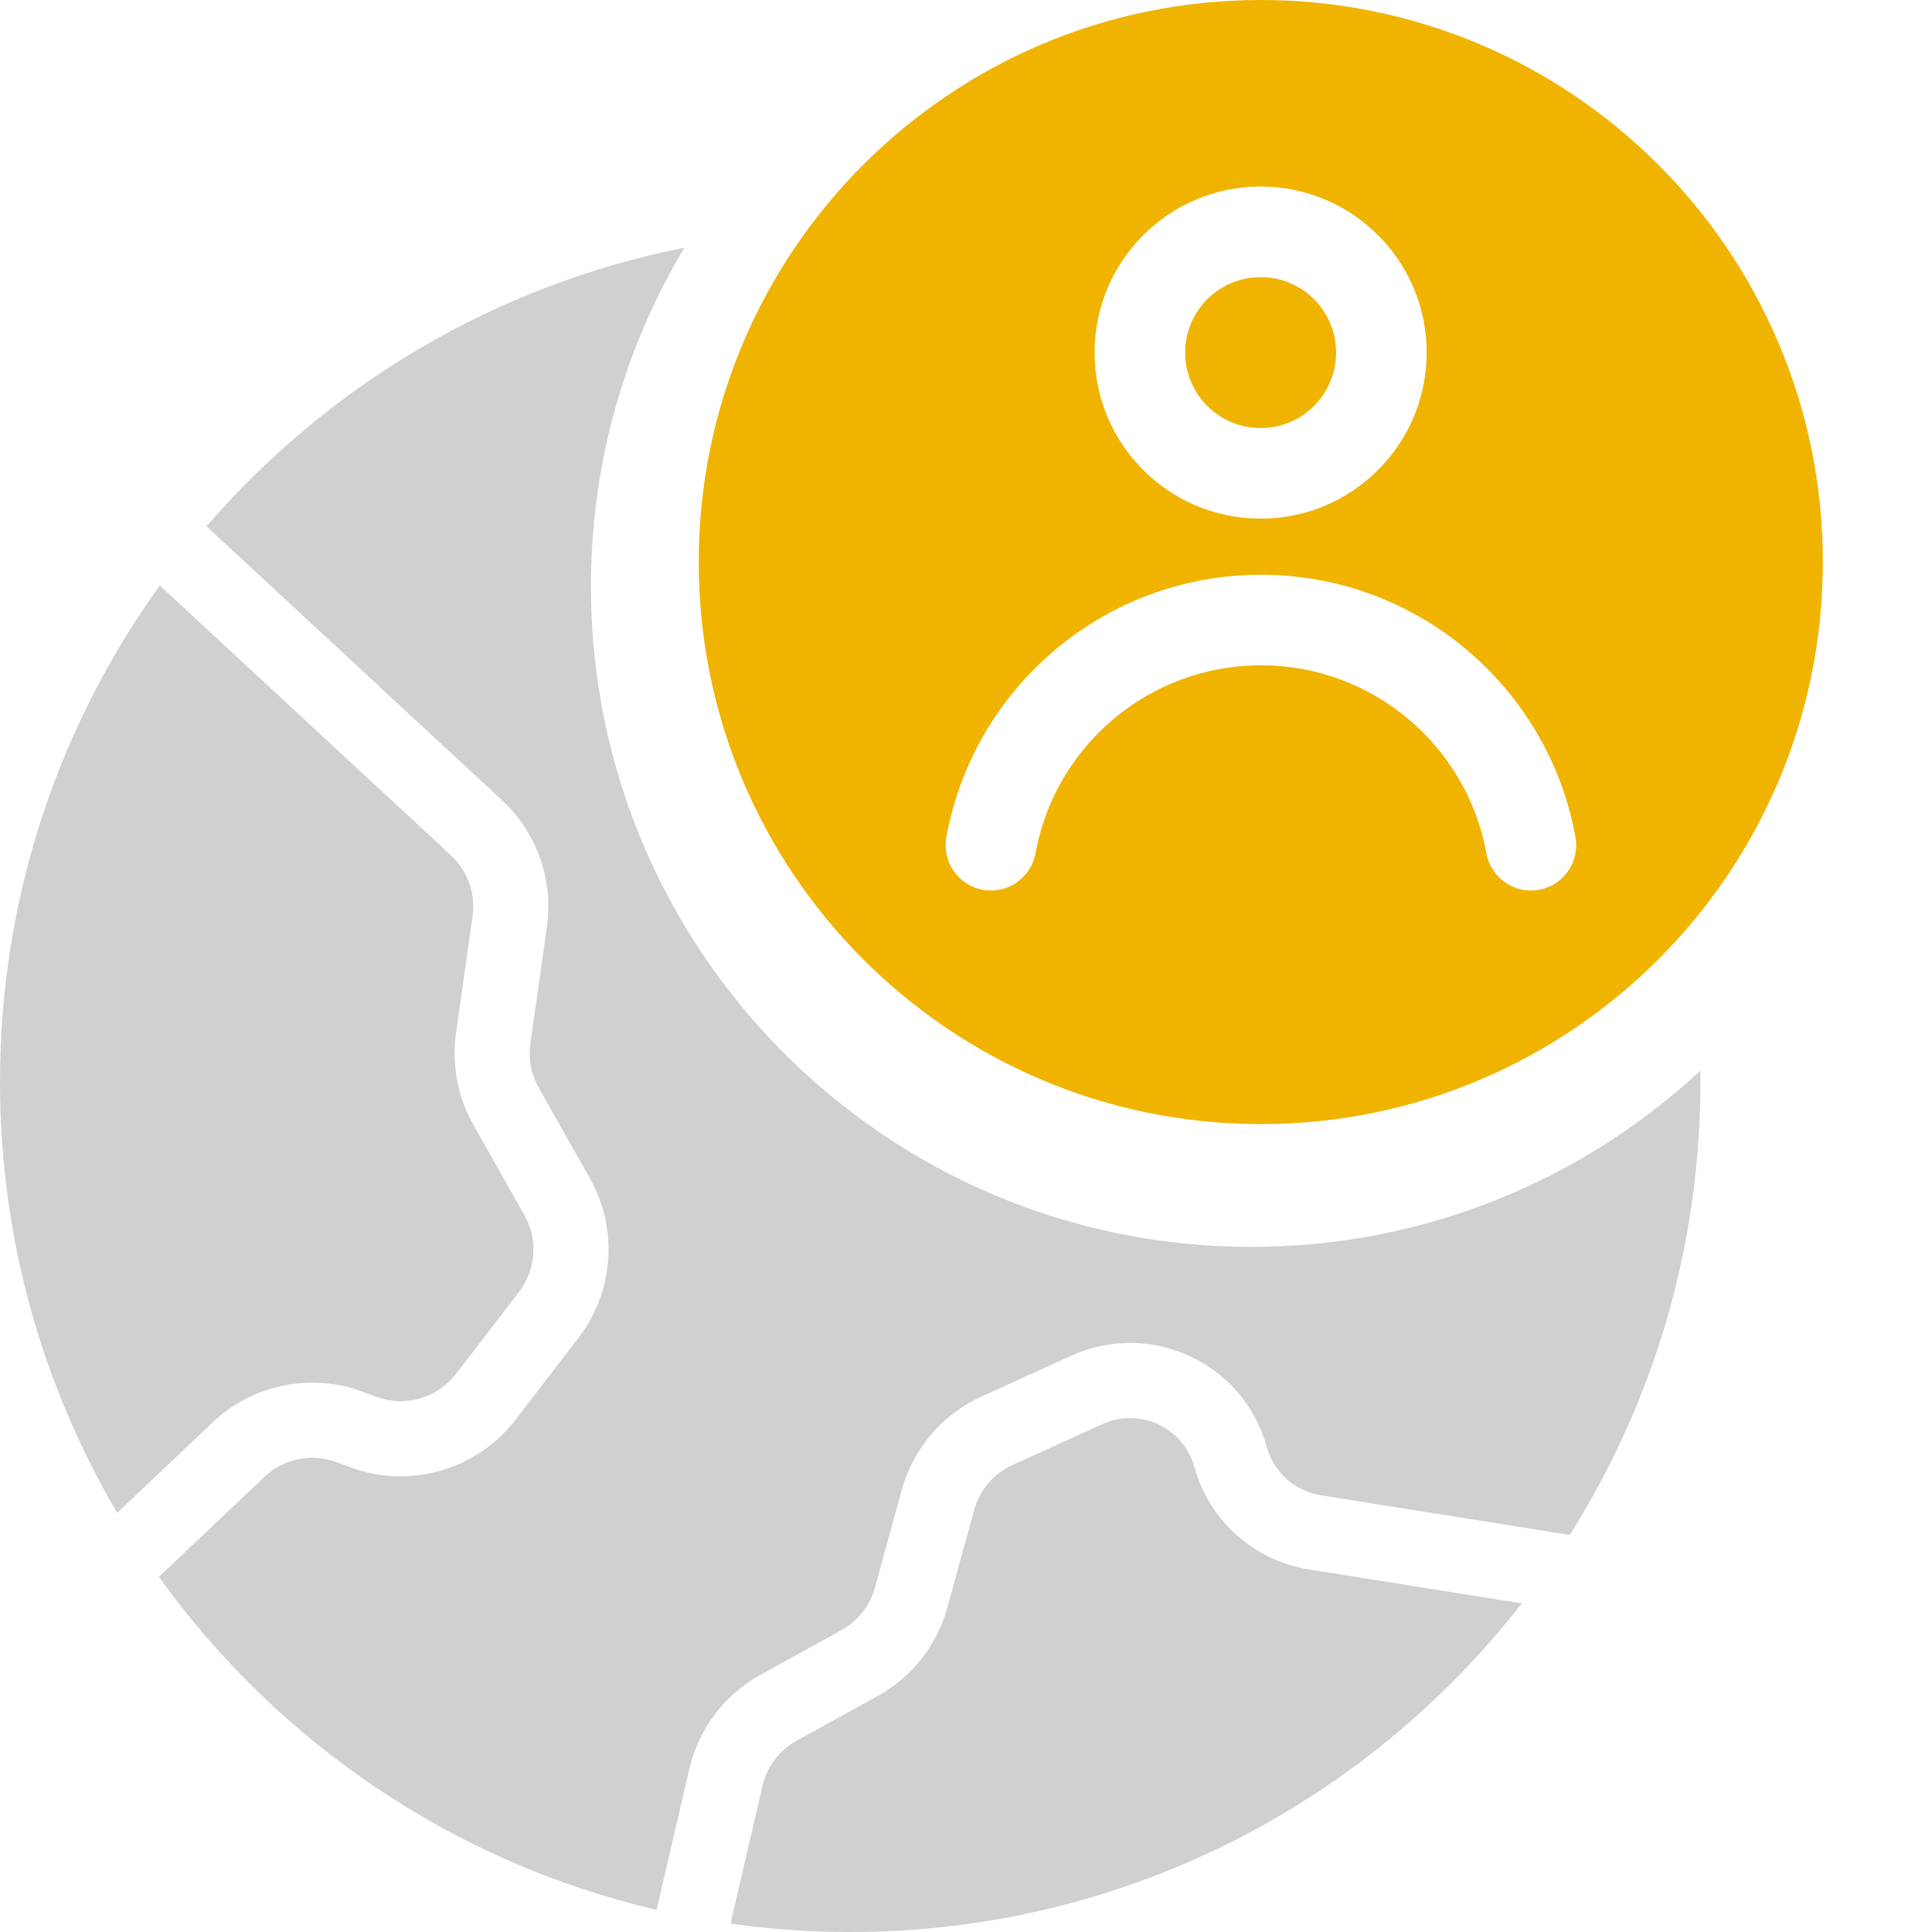 <svg width="36" height="36" viewBox="0 0 36 36" fill="none" xmlns="http://www.w3.org/2000/svg">
<g clip-path="url(#clip0_78_48512)">
<path fill-rule="evenodd" clip-rule="evenodd" d="M31.684 19.95C29.488 21.988 26.548 23.234 23.316 23.234C16.52 23.234 11.011 17.725 11.011 10.929C11.011 8.621 11.646 6.462 12.752 4.616C9.221 5.314 6.112 7.186 3.848 9.807L9.353 14.91C10.002 15.511 10.315 16.392 10.191 17.268L9.883 19.448C9.843 19.731 9.898 20.02 10.039 20.269L10.99 21.953C11.523 22.897 11.441 24.067 10.781 24.927L9.607 26.454C8.887 27.391 7.641 27.751 6.532 27.342L6.269 27.245C5.805 27.073 5.284 27.18 4.925 27.521L2.961 29.382C5.164 32.452 8.437 34.703 12.234 35.587L12.845 32.96C13.019 32.214 13.501 31.577 14.171 31.207L15.678 30.376C15.986 30.206 16.211 29.92 16.304 29.581L16.802 27.766C17.014 26.992 17.559 26.353 18.29 26.022L19.965 25.261C21.445 24.59 23.174 25.399 23.606 26.965C23.736 27.434 24.128 27.785 24.609 27.862L29.25 28.601C30.793 26.156 31.685 23.261 31.685 20.157C31.685 20.088 31.685 20.019 31.684 19.95ZM15.843 36C20.93 36 25.457 33.602 28.355 29.876L24.389 29.244C23.366 29.081 22.532 28.336 22.256 27.337C22.053 26.601 21.24 26.22 20.544 26.536L18.868 27.297C18.517 27.456 18.254 27.764 18.152 28.136L17.654 29.952C17.462 30.654 16.993 31.25 16.355 31.602L14.847 32.433C14.524 32.611 14.293 32.918 14.209 33.277L13.612 35.844C14.341 35.947 15.085 36 15.843 36ZM2.184 28.189L3.961 26.505C4.707 25.798 5.789 25.576 6.753 25.931L7.016 26.028C7.55 26.225 8.15 26.052 8.497 25.601L9.67 24.074C9.988 23.66 10.028 23.096 9.771 22.642L8.82 20.958C8.527 20.44 8.414 19.841 8.497 19.252L8.805 17.072C8.865 16.65 8.714 16.226 8.402 15.937L2.978 10.909C1.104 13.511 0 16.706 0 20.157C0 23.089 0.796 25.834 2.184 28.189Z" fill="#D0D0D0"/>
<path fill-rule="evenodd" clip-rule="evenodd" d="M33.966 10.473C33.966 16.257 29.277 20.946 23.493 20.946C17.709 20.946 13.02 16.257 13.02 10.473C13.02 4.689 17.709 -0 23.493 -0C29.277 -0 33.966 4.689 33.966 10.473ZM23.49 5.164C22.713 5.164 22.084 5.793 22.084 6.57C22.084 7.347 22.713 7.976 23.49 7.976C24.267 7.976 24.896 7.347 24.896 6.57C24.896 5.793 24.267 5.164 23.49 5.164ZM20.396 6.57C20.396 4.861 21.781 3.476 23.49 3.476C25.199 3.476 26.584 4.861 26.584 6.57C26.584 8.279 25.199 9.664 23.49 9.664C21.781 9.664 20.396 8.279 20.396 6.57ZM19.295 15.9C19.655 13.908 21.4 12.397 23.496 12.397C25.591 12.397 27.336 13.908 27.697 15.9C27.779 16.359 28.218 16.663 28.677 16.58C29.136 16.497 29.44 16.058 29.357 15.6C28.854 12.819 26.422 10.71 23.496 10.71C20.569 10.71 18.138 12.819 17.634 15.6C17.551 16.058 17.856 16.497 18.314 16.58C18.773 16.663 19.212 16.359 19.295 15.9Z" fill="#F0B400"/>
</g>
<defs>
<clipPath id="clip0_78_48512">
<rect width="36" height="36" fill="white"/>
</clipPath>
</defs>
</svg>
